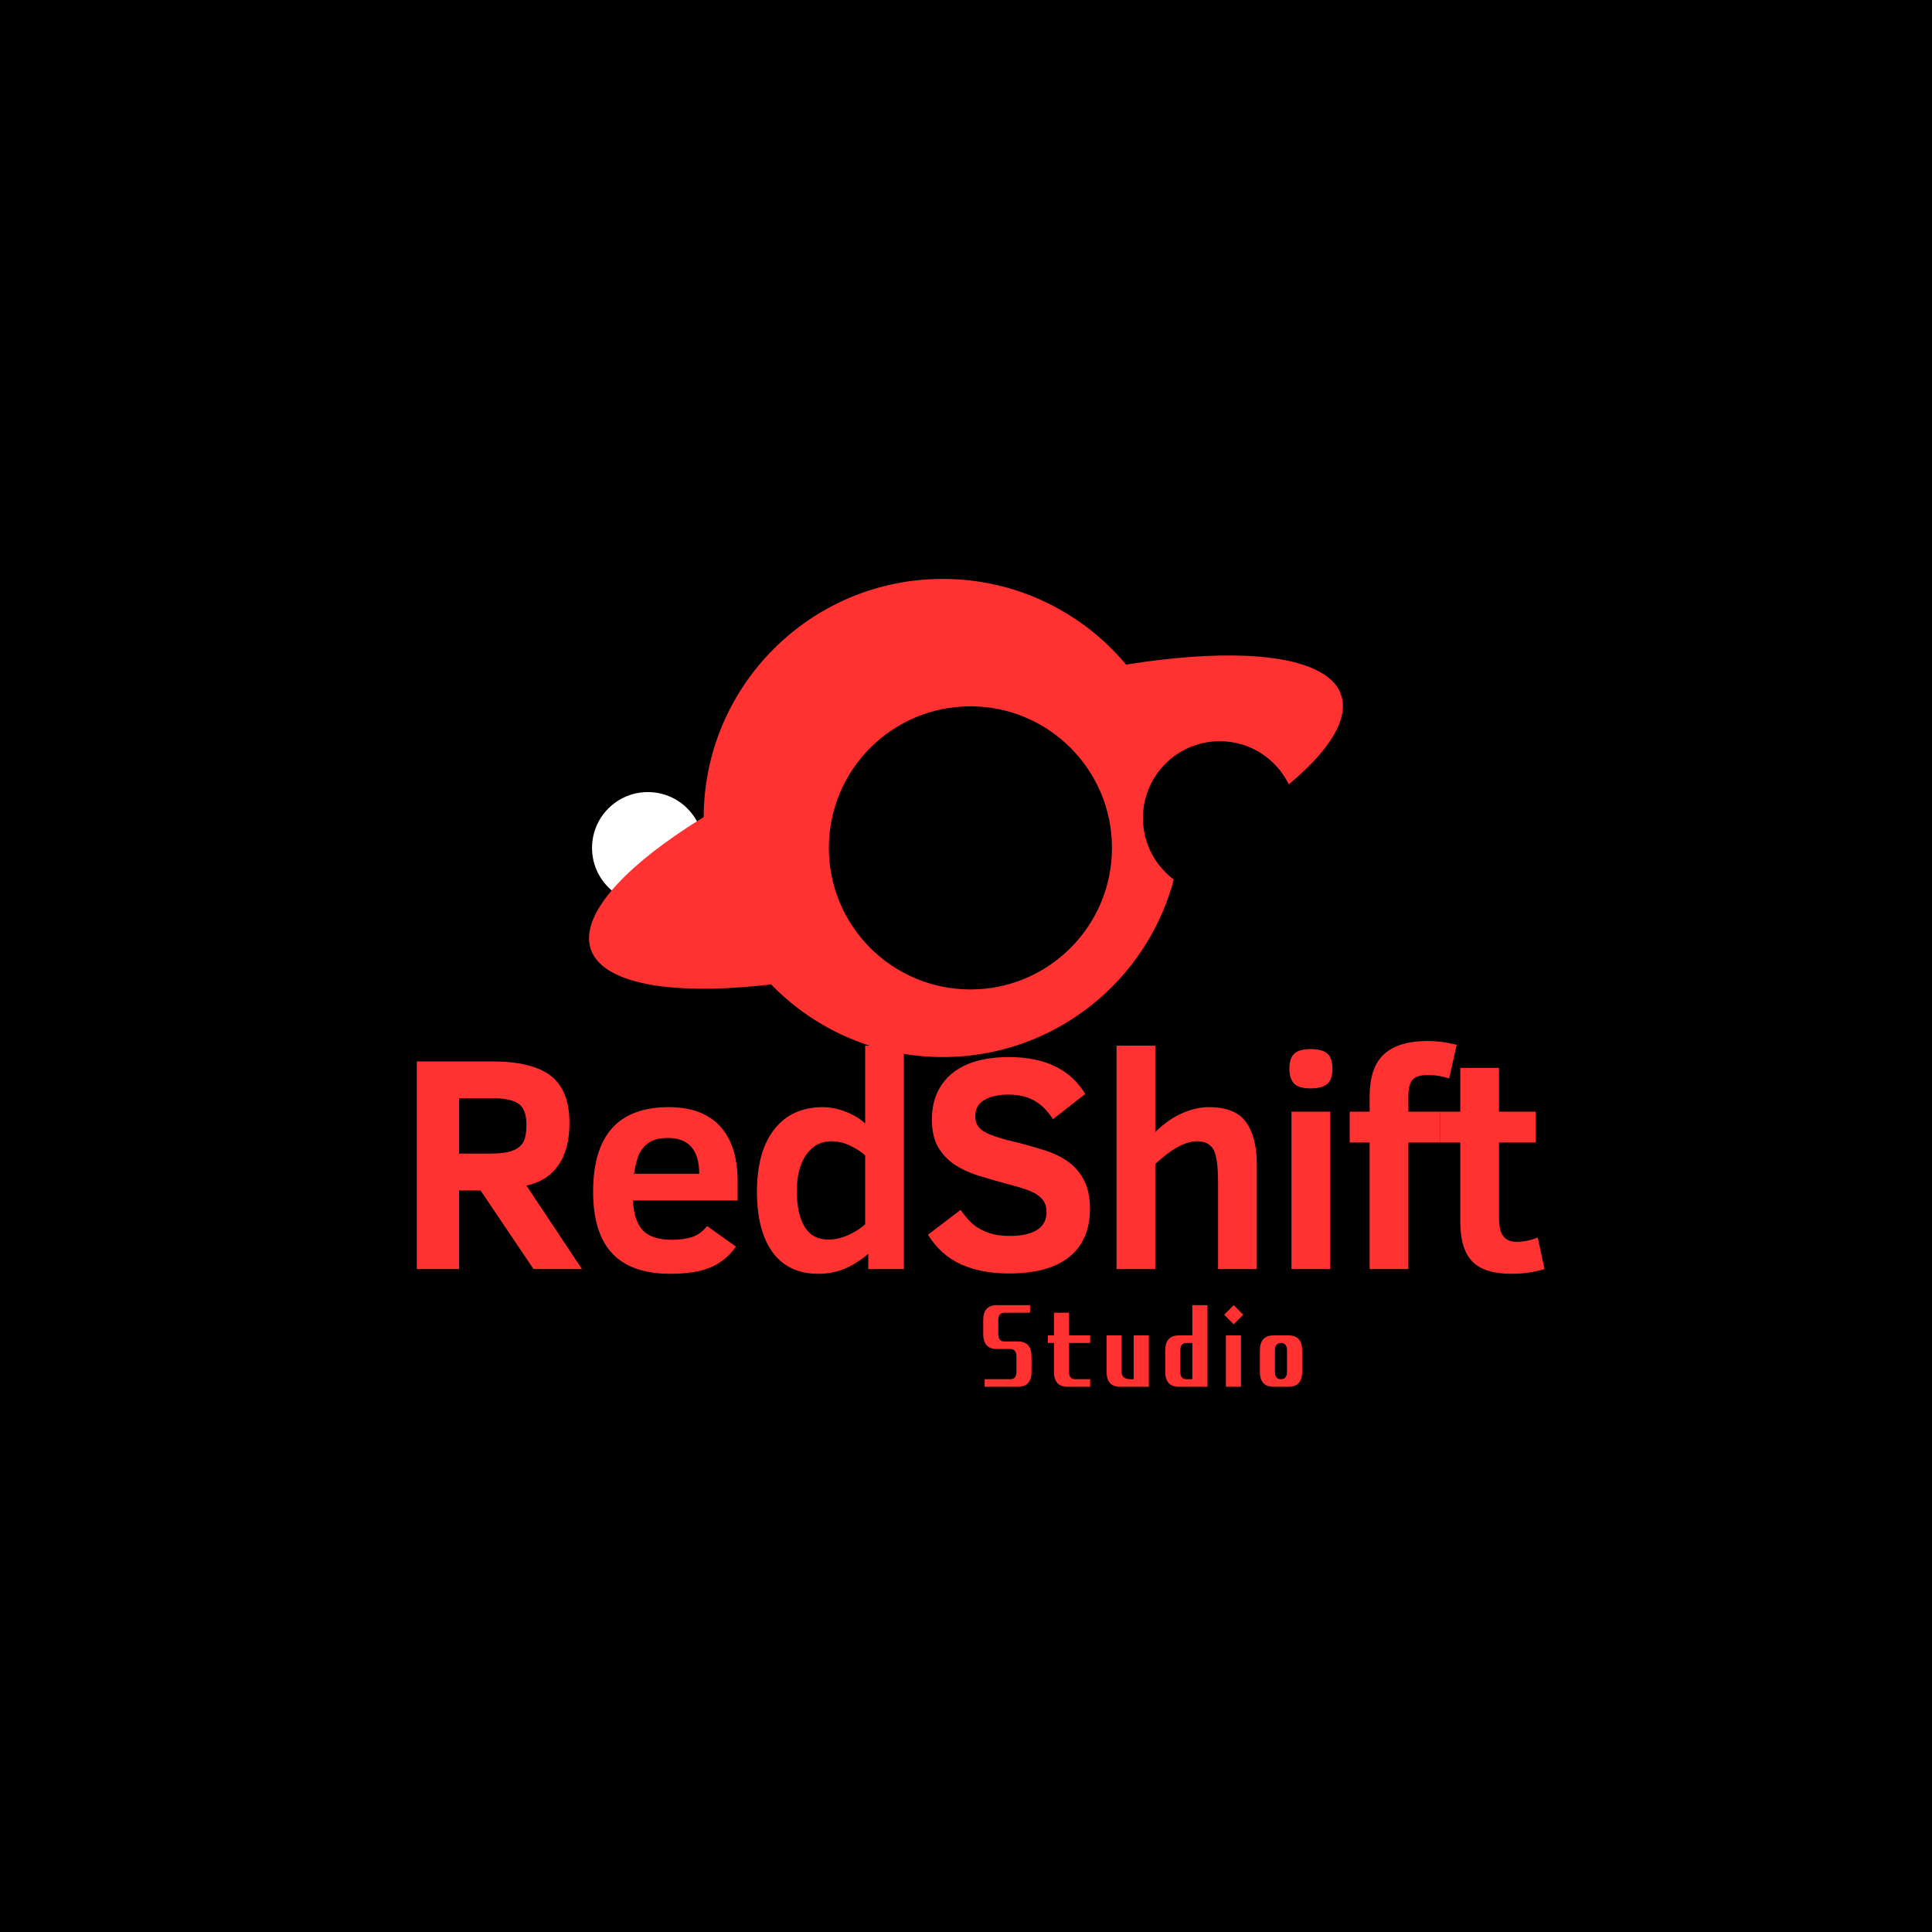 <svg xmlns="http://www.w3.org/2000/svg" xmlns:xlink="http://www.w3.org/1999/xlink" width="500" zoomAndPan="magnify" viewBox="0 0 375 375" height="500" preserveAspectRatio="xMidYMid meet" version="1.0"><defs><g/><clipPath id="e8477cad9c"><path d="M 114.914 153.742 L 136.586 153.742 L 136.586 175.414 L 114.914 175.414 Z M 114.914 153.742 " clip-rule="nonzero"/></clipPath><clipPath id="ad869bc6e5"><path d="M 125.75 153.742 C 119.766 153.742 114.914 158.594 114.914 164.578 C 114.914 170.562 119.766 175.414 125.75 175.414 C 131.734 175.414 136.586 170.562 136.586 164.578 C 136.586 158.594 131.734 153.742 125.75 153.742 Z M 125.75 153.742 " clip-rule="nonzero"/></clipPath><clipPath id="94ef925782"><path d="M 114 127 L 261 127 L 261 192 L 114 192 Z M 114 127 " clip-rule="nonzero"/></clipPath><clipPath id="393a689d1f"><path d="M 107.586 163.332 L 253.203 113.984 L 267.402 155.895 L 121.789 205.238 Z M 107.586 163.332 " clip-rule="nonzero"/></clipPath><clipPath id="efb332065b"><path d="M 107.586 163.332 L 253.203 113.984 L 267.402 155.895 L 121.789 205.238 Z M 107.586 163.332 " clip-rule="nonzero"/></clipPath><clipPath id="1b580cf731"><path d="M 136.582 112.367 L 229.387 112.367 L 229.387 205.172 L 136.582 205.172 Z M 136.582 112.367 " clip-rule="nonzero"/></clipPath><clipPath id="3ab9633476"><path d="M 182.984 205.172 C 208.613 205.172 229.387 184.398 229.387 158.77 C 229.387 133.145 208.613 112.367 182.984 112.367 C 157.359 112.367 136.582 133.145 136.582 158.77 C 136.582 184.398 157.359 205.172 182.984 205.172 Z M 182.984 205.172 " clip-rule="nonzero"/></clipPath><clipPath id="67d6904582"><path d="M 221.848 143.871 L 251.652 143.871 L 251.652 173.676 L 221.848 173.676 Z M 221.848 143.871 " clip-rule="nonzero"/></clipPath><clipPath id="75d8047a23"><path d="M 236.75 143.871 C 228.52 143.871 221.848 150.543 221.848 158.773 C 221.848 167.004 228.52 173.676 236.75 173.676 C 244.98 173.676 251.652 167.004 251.652 158.773 C 251.652 150.543 244.98 143.871 236.75 143.871 Z M 236.75 143.871 " clip-rule="nonzero"/></clipPath><clipPath id="897ce296a3"><path d="M 160.879 137.098 L 215.832 137.098 L 215.832 192.051 L 160.879 192.051 Z M 160.879 137.098 " clip-rule="nonzero"/></clipPath><clipPath id="5e5b0d327c"><path d="M 188.355 192.051 C 203.531 192.051 215.832 179.746 215.832 164.574 C 215.832 149.398 203.531 137.098 188.355 137.098 C 173.18 137.098 160.879 149.398 160.879 164.574 C 160.879 179.746 173.18 192.051 188.355 192.051 Z M 188.355 192.051 " clip-rule="nonzero"/></clipPath></defs><rect x="-37.5" width="450" fill="#ffffff" y="-37.5" height="450" fill-opacity="1"/><rect x="-37.5" width="450" fill="#000000" y="-37.5" height="450" fill-opacity="1"/><g clip-path="url(#e8477cad9c)"><g clip-path="url(#ad869bc6e5)"><path fill="#ffffff" d="M 114.914 153.742 L 136.586 153.742 L 136.586 175.414 L 114.914 175.414 Z M 114.914 153.742 " fill-opacity="1" fill-rule="nonzero"/></g></g><g clip-path="url(#94ef925782)"><g clip-path="url(#393a689d1f)"><g clip-path="url(#efb332065b)"><path fill="#ff3131" d="M 260.324 134.887 C 260.555 135.574 260.668 136.297 260.668 137.055 C 260.664 137.816 260.543 138.613 260.305 139.441 C 260.066 140.27 259.715 141.129 259.242 142.02 C 258.773 142.91 258.188 143.824 257.488 144.766 C 256.793 145.707 255.984 146.672 255.062 147.656 C 254.145 148.641 253.117 149.645 251.984 150.66 C 250.852 151.68 249.621 152.711 248.285 153.75 C 246.953 154.793 245.523 155.844 244 156.898 C 242.48 157.953 240.871 159.012 239.172 160.07 C 237.477 161.129 235.703 162.184 233.848 163.238 C 231.992 164.289 230.07 165.332 228.074 166.371 C 226.082 167.406 224.027 168.426 221.91 169.438 C 219.797 170.445 217.633 171.434 215.418 172.406 C 213.203 173.379 210.945 174.328 208.652 175.254 C 206.359 176.18 204.035 177.078 201.688 177.953 C 199.336 178.824 196.969 179.664 194.582 180.473 C 192.195 181.277 189.805 182.051 187.41 182.789 C 185.012 183.527 182.621 184.227 180.238 184.883 C 177.855 185.543 175.488 186.16 173.137 186.734 C 170.789 187.309 168.465 187.84 166.176 188.324 C 163.883 188.809 161.629 189.246 159.418 189.637 C 157.203 190.027 155.039 190.367 152.93 190.66 C 150.816 190.949 148.766 191.191 146.773 191.383 C 144.785 191.574 142.863 191.711 141.012 191.801 C 139.16 191.887 137.391 191.922 135.699 191.906 C 134.004 191.891 132.398 191.82 130.883 191.699 C 129.363 191.582 127.941 191.41 126.613 191.188 C 125.281 190.965 124.055 190.691 122.93 190.367 C 121.801 190.043 120.781 189.672 119.867 189.25 C 118.953 188.832 118.148 188.363 117.453 187.852 C 116.762 187.336 116.184 186.777 115.719 186.176 C 115.254 185.574 114.906 184.93 114.672 184.246 C 114.441 183.562 114.328 182.84 114.328 182.078 C 114.332 181.316 114.453 180.523 114.691 179.695 C 114.93 178.863 115.281 178.004 115.754 177.117 C 116.223 176.227 116.809 175.309 117.508 174.367 C 118.203 173.426 119.012 172.465 119.934 171.48 C 120.852 170.492 121.879 169.492 123.012 168.473 C 124.145 167.457 125.375 166.426 126.711 165.383 C 128.043 164.34 129.473 163.293 130.996 162.238 C 132.516 161.184 134.125 160.125 135.824 159.066 C 137.52 158.008 139.293 156.949 141.148 155.898 C 143.004 154.844 144.926 153.801 146.922 152.766 C 148.914 151.73 150.969 150.707 153.086 149.699 C 155.199 148.691 157.363 147.699 159.578 146.727 C 161.793 145.758 164.051 144.809 166.344 143.879 C 168.637 142.953 170.961 142.055 173.309 141.184 C 175.66 140.312 178.027 139.473 180.414 138.664 C 182.801 137.855 185.191 137.082 187.586 136.348 C 189.984 135.609 192.375 134.91 194.758 134.25 C 197.141 133.594 199.508 132.977 201.859 132.398 C 204.207 131.824 206.531 131.297 208.824 130.812 C 211.113 130.328 213.367 129.891 215.578 129.5 C 217.793 129.109 219.957 128.77 222.066 128.477 C 224.18 128.184 226.23 127.945 228.223 127.754 C 230.211 127.562 232.133 127.422 233.984 127.336 C 235.836 127.25 237.605 127.215 239.297 127.23 C 240.992 127.246 242.598 127.312 244.113 127.434 C 245.633 127.555 247.055 127.727 248.383 127.949 C 249.715 128.172 250.941 128.445 252.07 128.77 C 253.195 129.09 254.215 129.461 255.129 129.883 C 256.047 130.305 256.848 130.77 257.543 131.285 C 258.234 131.797 258.812 132.355 259.277 132.957 C 259.742 133.562 260.09 134.203 260.324 134.887 Z M 260.324 134.887 " fill-opacity="1" fill-rule="nonzero"/></g></g></g><g clip-path="url(#1b580cf731)"><g clip-path="url(#3ab9633476)"><path fill="#ff3131" d="M 229.387 205.172 L 136.582 205.172 L 136.582 112.367 L 229.387 112.367 Z M 229.387 205.172 " fill-opacity="1" fill-rule="nonzero"/></g></g><g clip-path="url(#67d6904582)"><g clip-path="url(#75d8047a23)"><path fill="#000000" d="M 221.848 143.871 L 251.652 143.871 L 251.652 173.676 L 221.848 173.676 Z M 221.848 143.871 " fill-opacity="1" fill-rule="nonzero"/></g></g><g clip-path="url(#897ce296a3)"><g clip-path="url(#5e5b0d327c)"><path fill="#000000" d="M 215.832 192.051 L 160.879 192.051 L 160.879 137.098 L 215.832 137.098 Z M 215.832 192.051 " fill-opacity="1" fill-rule="nonzero"/></g></g><g fill="#ff3131" fill-opacity="1"><g transform="translate(190.246, 272.109)"><g><path d="M 3.234 -10.266 C 1.473 -10.266 0.594 -11.242 0.594 -13.203 L 0.594 -15.844 C 0.594 -17.801 1.473 -18.781 3.234 -18.781 L 9.688 -18.781 L 9.688 -17.312 L 4.688 -17.312 C 3.906 -17.312 3.516 -16.82 3.516 -15.844 L 3.516 -13.203 C 3.516 -12.223 3.906 -11.734 4.688 -11.734 L 7.328 -11.734 C 9.086 -11.734 9.969 -10.754 9.969 -8.797 L 9.969 -5.859 C 9.969 -3.91 9.086 -2.938 7.328 -2.938 L 0.875 -2.938 L 0.875 -4.406 L 5.859 -4.406 C 6.648 -4.406 7.047 -4.891 7.047 -5.859 L 7.047 -8.797 C 7.047 -9.773 6.648 -10.266 5.859 -10.266 Z M 3.234 -10.266 "/></g></g></g><g fill="#ff3131" fill-opacity="1"><g transform="translate(202.805, 272.109)"><g><path d="M 1.766 -17.312 L 4.688 -17.312 L 4.688 -12.906 L 8.797 -12.906 L 8.797 -11.438 L 4.688 -11.438 L 4.688 -5.859 C 4.688 -4.891 5.078 -4.406 5.859 -4.406 L 8.797 -4.406 L 8.797 -2.938 L 4.406 -2.938 C 2.645 -2.938 1.766 -3.91 1.766 -5.859 L 1.766 -11.438 L 0.594 -11.438 L 0.594 -12.906 L 1.766 -12.906 Z M 1.766 -17.312 "/></g></g></g><g fill="#ff3131" fill-opacity="1"><g transform="translate(214.191, 272.109)"><g><path d="M 8.797 -2.938 L 3.234 -2.938 C 1.473 -2.938 0.594 -3.91 0.594 -5.859 L 0.594 -12.906 L 3.516 -12.906 L 3.516 -5.859 C 3.516 -4.891 4.102 -4.406 5.281 -4.406 L 5.859 -4.406 L 5.859 -12.906 L 8.797 -12.906 Z M 8.797 -2.938 "/></g></g></g><g fill="#ff3131" fill-opacity="1"><g transform="translate(225.577, 272.109)"><g><path d="M 3.234 -2.938 C 1.473 -2.938 0.594 -3.91 0.594 -5.859 L 0.594 -9.969 C 0.594 -11.926 1.473 -12.906 3.234 -12.906 L 5.859 -12.906 L 5.859 -18.781 L 8.797 -18.781 L 8.797 -2.938 Z M 4.688 -11.438 C 3.906 -11.438 3.516 -10.945 3.516 -9.969 L 3.516 -5.859 C 3.516 -4.891 3.906 -4.406 4.688 -4.406 L 5.859 -4.406 L 5.859 -11.438 Z M 4.688 -11.438 "/></g></g></g><g fill="#ff3131" fill-opacity="1"><g transform="translate(236.963, 272.109)"><g><path d="M 0.984 -12.906 L 3.906 -12.906 L 3.906 -2.938 L 0.984 -2.938 Z M 2.5 -18.781 L 4.344 -16.922 L 2.5 -15.062 L 0.641 -16.922 Z M 2.5 -18.781 "/></g></g></g><g fill="#ff3131" fill-opacity="1"><g transform="translate(243.95, 272.109)"><g><path d="M 6.156 -2.938 L 3.234 -2.938 C 1.473 -2.938 0.594 -3.91 0.594 -5.859 L 0.594 -9.969 C 0.594 -11.926 1.473 -12.906 3.234 -12.906 L 6.156 -12.906 C 7.914 -12.906 8.797 -11.926 8.797 -9.969 L 8.797 -5.859 C 8.797 -3.91 7.914 -2.938 6.156 -2.938 Z M 5.859 -5.859 L 5.859 -9.969 C 5.859 -10.945 5.469 -11.438 4.688 -11.438 C 3.906 -11.438 3.516 -10.945 3.516 -9.969 L 3.516 -5.859 C 3.516 -4.891 3.906 -4.406 4.688 -4.406 C 5.469 -4.406 5.859 -4.891 5.859 -5.859 Z M 5.859 -5.859 "/></g></g></g><g fill="#ff3131" fill-opacity="1"><g transform="translate(76.528, 246.334)"><g><path d="M 27.031 0 L 16.75 -15.266 L 12.578 -15.266 L 12.578 0 L 4.375 0 L 4.375 -40.312 L 19.016 -40.312 C 24.203 -40.312 27.992 -39.379 30.391 -37.516 C 32.797 -35.648 34 -32.594 34 -28.344 C 34 -24.906 33.273 -22.164 31.828 -20.125 C 30.379 -18.082 28.32 -16.781 25.656 -16.219 L 36.438 0 Z M 25.656 -28 C 25.656 -30.051 25.133 -31.426 24.094 -32.125 C 23.062 -32.82 21.352 -33.172 18.969 -33.172 L 12.578 -33.172 L 12.578 -22.422 L 18.609 -22.422 C 20.453 -22.422 21.867 -22.598 22.859 -22.953 C 23.859 -23.305 24.57 -23.848 25 -24.578 C 25.438 -25.316 25.656 -26.457 25.656 -28 Z M 25.656 -28 "/></g></g></g><g fill="#ff3131" fill-opacity="1"><g transform="translate(112.437, 246.334)"><g><path d="M 10.422 -13.312 C 10.555 -10.594 11.219 -8.641 12.406 -7.453 C 13.594 -6.273 15.457 -5.688 18 -5.688 C 19.477 -5.688 20.773 -5.867 21.891 -6.234 C 23.004 -6.598 23.977 -7.305 24.812 -8.359 L 30.406 -4.375 C 29.188 -2.602 27.598 -1.281 25.641 -0.406 C 23.691 0.469 21.031 0.906 17.656 0.906 C 12.625 0.906 8.867 -0.41 6.391 -3.047 C 3.922 -5.691 2.688 -9.688 2.688 -15.031 C 2.688 -25.969 7.578 -31.438 17.359 -31.438 C 21.711 -31.438 25.031 -30.207 27.312 -27.75 C 29.594 -25.289 30.734 -21.711 30.734 -17.016 L 30.734 -13.312 Z M 23.281 -18.5 C 23.281 -23.133 21.25 -25.453 17.188 -25.453 C 15.844 -25.453 14.742 -25.223 13.891 -24.766 C 13.035 -24.316 12.348 -23.641 11.828 -22.734 C 11.316 -21.828 10.914 -20.414 10.625 -18.5 Z M 23.281 -18.5 "/></g></g></g><g fill="#ff3131" fill-opacity="1"><g transform="translate(144.238, 246.334)"><g><path d="M 24.297 0 L 24.297 -2.969 C 22.898 -1.781 21.422 -0.836 19.859 -0.141 C 18.305 0.555 16.539 0.906 14.562 0.906 C 10.719 0.906 7.773 -0.477 5.734 -3.25 C 3.703 -6.031 2.688 -9.957 2.688 -15.031 C 2.688 -20.219 3.805 -24.25 6.047 -27.125 C 8.285 -30 11.438 -31.438 15.5 -31.438 C 16.938 -31.438 18.41 -31.141 19.922 -30.547 C 21.441 -29.953 22.695 -29.195 23.688 -28.281 L 23.688 -43.375 L 31.203 -43.375 L 31.203 0 Z M 23.688 -22.078 C 22.883 -22.797 21.895 -23.43 20.719 -23.984 C 19.551 -24.535 18.352 -24.812 17.125 -24.812 C 15.102 -24.812 13.477 -23.941 12.25 -22.203 C 11.031 -20.473 10.422 -18.117 10.422 -15.141 C 10.422 -12.211 10.922 -9.91 11.922 -8.234 C 12.922 -6.566 14.473 -5.734 16.578 -5.734 C 17.816 -5.734 19.082 -6.02 20.375 -6.594 C 21.664 -7.164 22.77 -7.867 23.688 -8.703 Z M 23.688 -22.078 "/></g></g></g><g fill="#ff3131" fill-opacity="1"><g transform="translate(178.195, 246.334)"><g><path d="M 33.359 -11.688 C 33.359 -7.645 32.031 -4.547 29.375 -2.391 C 26.727 -0.234 22.82 0.844 17.656 0.844 C 14.082 0.844 10.977 0.254 8.344 -0.922 C 5.719 -2.109 3.578 -4.023 1.922 -6.672 L 8.25 -11.5 C 9.176 -10.188 10.055 -9.195 10.891 -8.531 C 11.723 -7.875 12.711 -7.359 13.859 -6.984 C 15.004 -6.617 16.328 -6.438 17.828 -6.438 C 20.055 -6.438 21.797 -6.816 23.047 -7.578 C 24.305 -8.348 24.938 -9.52 24.938 -11.094 C 24.938 -11.988 24.719 -12.738 24.281 -13.344 C 23.844 -13.945 23.188 -14.469 22.312 -14.906 C 21.438 -15.344 19.922 -15.844 17.766 -16.406 C 15.672 -16.969 13.695 -17.535 11.844 -18.109 C 9.988 -18.68 8.383 -19.422 7.031 -20.328 C 5.688 -21.242 4.625 -22.391 3.844 -23.766 C 3.07 -25.148 2.688 -26.891 2.688 -28.984 C 2.688 -32.805 3.973 -35.789 6.547 -37.938 C 9.129 -40.082 12.832 -41.156 17.656 -41.156 C 24.625 -41.156 29.555 -38.77 32.453 -34 L 26.188 -29.094 C 25.082 -30.801 23.836 -32.023 22.453 -32.766 C 21.078 -33.504 19.438 -33.875 17.531 -33.875 C 15.633 -33.875 14.086 -33.531 12.891 -32.844 C 11.691 -32.156 11.094 -31.07 11.094 -29.594 C 11.094 -28.289 11.711 -27.297 12.953 -26.609 C 14.203 -25.922 16.367 -25.227 19.453 -24.531 C 21.16 -24.082 22.848 -23.598 24.516 -23.078 C 26.191 -22.566 27.688 -21.852 29 -20.938 C 30.312 -20.031 31.363 -18.836 32.156 -17.359 C 32.957 -15.879 33.359 -13.988 33.359 -11.688 Z M 33.359 -11.688 "/></g></g></g><g fill="#ff3131" fill-opacity="1"><g transform="translate(212.501, 246.334)"><g><path d="M 23.922 0 L 23.922 -16.844 C 23.922 -20.062 23.617 -22.191 23.016 -23.234 C 22.41 -24.285 21.344 -24.812 19.812 -24.812 C 17.57 -24.812 14.879 -23.336 11.734 -20.391 L 11.734 0 L 4.219 0 L 4.219 -43.375 L 11.734 -43.375 L 11.734 -26.594 C 13.328 -28.188 15.023 -29.391 16.828 -30.203 C 18.641 -31.023 20.41 -31.438 22.141 -31.438 C 25.555 -31.438 27.957 -30.473 29.344 -28.547 C 30.738 -26.617 31.438 -23.898 31.438 -20.391 L 31.438 0 Z M 23.922 0 "/></g></g></g><g fill="#ff3131" fill-opacity="1"><g transform="translate(246.458, 246.334)"><g><path d="M 12.172 -38.891 C 12.172 -37.473 11.82 -36.484 11.125 -35.922 C 10.426 -35.359 9.359 -35.078 7.922 -35.078 C 6.328 -35.078 5.242 -35.406 4.672 -36.062 C 4.098 -36.719 3.812 -37.66 3.812 -38.891 C 3.812 -40.242 4.125 -41.219 4.75 -41.812 C 5.375 -42.406 6.43 -42.703 7.922 -42.703 C 9.43 -42.703 10.516 -42.414 11.172 -41.844 C 11.836 -41.27 12.172 -40.285 12.172 -38.891 Z M 4.219 0 L 4.219 -30.562 L 11.734 -30.562 L 11.734 0 Z M 4.219 0 "/></g></g></g><g fill="#ff3131" fill-opacity="1"><g transform="translate(260.958, 246.334)"><g><path d="M 20.328 -37 C 18.93 -37.457 17.582 -37.688 16.281 -37.688 C 14.801 -37.688 13.785 -37.379 13.234 -36.766 C 12.68 -36.16 12.406 -35.082 12.406 -33.531 L 12.406 -30.562 L 18.609 -30.562 L 18.609 -24.578 L 12.406 -24.578 L 12.406 0 L 4.891 0 L 4.891 -24.578 L 1.016 -24.578 L 1.016 -30.562 L 4.891 -30.562 L 4.891 -33.531 C 4.891 -37.312 5.828 -40.047 7.703 -41.734 C 9.578 -43.43 12.398 -44.281 16.172 -44.281 C 17.93 -44.281 19.801 -44.035 21.781 -43.547 Z M 20.328 -37 "/></g></g></g><g fill="#ff3131" fill-opacity="1"><g transform="translate(278.661, 246.334)"><g><path d="M 21.125 0 C 19.102 0.602 16.973 0.906 14.734 0.906 C 11.203 0.906 8.66 0.109 7.109 -1.484 C 5.555 -3.078 4.781 -5.66 4.781 -9.234 L 4.781 -24.578 L 0.906 -24.578 L 0.906 -30.562 L 4.781 -30.562 L 4.781 -39.062 L 12.297 -39.062 L 12.297 -30.562 L 19.406 -30.562 L 19.406 -24.578 L 12.297 -24.578 L 12.297 -10.188 C 12.297 -8.289 12.586 -7 13.172 -6.312 C 13.766 -5.633 14.609 -5.297 15.703 -5.297 C 17.078 -5.297 18.445 -5.578 19.812 -6.141 Z M 21.125 0 "/></g></g></g></svg>